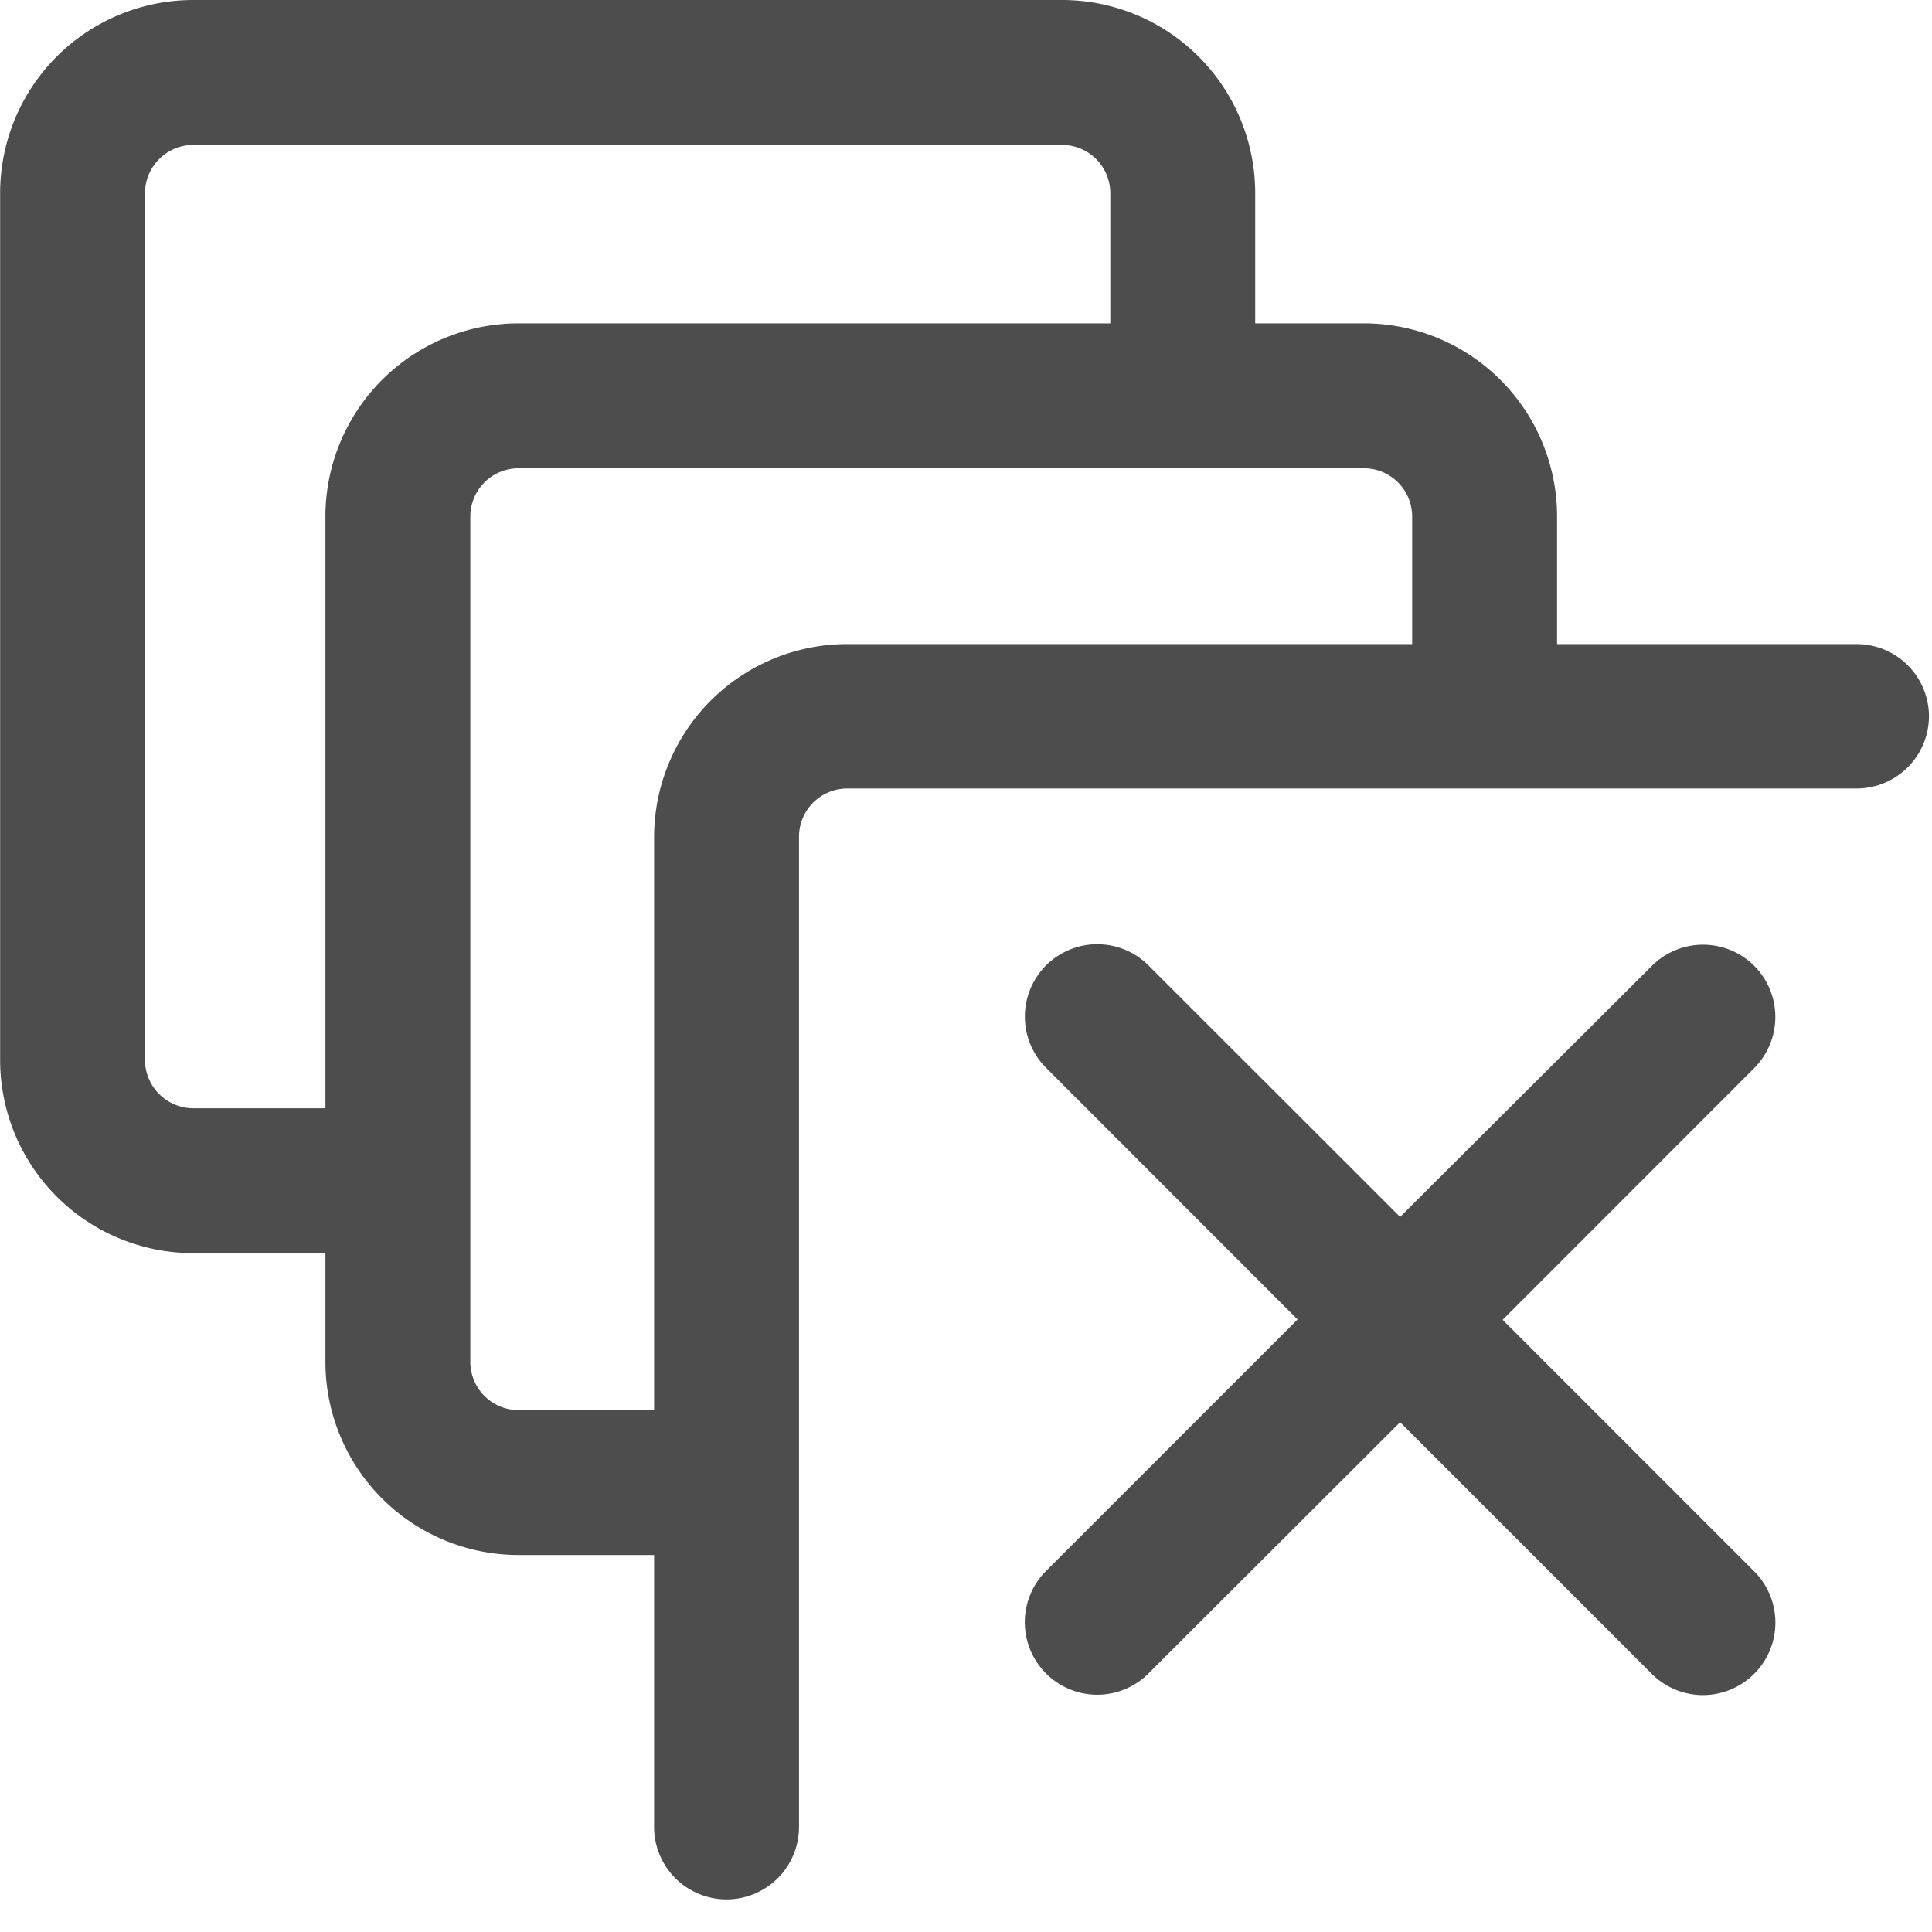 <?xml version="1.0" standalone="no"?><!DOCTYPE svg PUBLIC "-//W3C//DTD SVG 1.1//EN" "http://www.w3.org/Graphics/SVG/1.1/DTD/svg11.dtd"><svg t="1741073770503" class="icon" viewBox="0 0 1024 1024" version="1.1" xmlns="http://www.w3.org/2000/svg" p-id="2658" xmlns:xlink="http://www.w3.org/1999/xlink" width="200" height="200"><path d="M984 341.376h-158.72V273.792a102.4 102.4 0 0 0-102.4-102.4h-57.6V102.4a102.4 102.4 0 0 0-102.4-102.4H102.464a102.4 102.4 0 0 0-102.4 102.4v459.392a102.4 102.4 0 0 0 102.4 102.4h70.016v57.6a102.4 102.4 0 0 0 102.4 102.4h71.808v144.128a38.4 38.4 0 0 0 38.4 38.4 38.4 38.4 0 0 0 38.4-38.4v-524.8a25.6 25.6 0 0 1 25.6-25.6h534.912a38.4 38.4 0 0 0 38.4-38.4 38.4 38.4 0 0 0-38.4-38.144zM172.48 273.792v313.6H102.464a25.6 25.6 0 0 1-25.6-25.6V102.4a25.6 25.6 0 0 1 25.6-25.6h460.416a25.6 25.6 0 0 1 25.6 25.6v68.992h-313.6a102.4 102.4 0 0 0-102.4 102.4z m174.208 169.984v303.616H274.88a25.6 25.6 0 0 1-25.6-25.6v-448a25.6 25.6 0 0 1 25.6-25.6h448a25.6 25.6 0 0 1 25.6 25.6v67.584H449.088a102.4 102.4 0 0 0-102.4 102.4z" fill="#4D4D4D" p-id="2659"></path><path d="M929.792 511.936a38.4 38.4 0 0 0-54.272 0l-133.44 133.056-133.376-133.312a38.4 38.4 0 0 0-54.272 0 38.4 38.4 0 0 0 0 54.272l133.312 133.376-133.312 133.312a38.4 38.4 0 0 0 0 54.336 38.4 38.4 0 0 0 27.136 11.264 38.4 38.4 0 0 0 27.136-11.264l133.376-133.184 133.376 133.376a38.4 38.4 0 0 0 27.136 11.264 38.4 38.4 0 0 0 27.136-11.264 38.4 38.4 0 0 0 0-54.336l-133.312-133.312 133.312-133.376a38.4 38.4 0 0 0 0.064-54.208z" fill="#4D4D4D" p-id="2660"></path></svg>